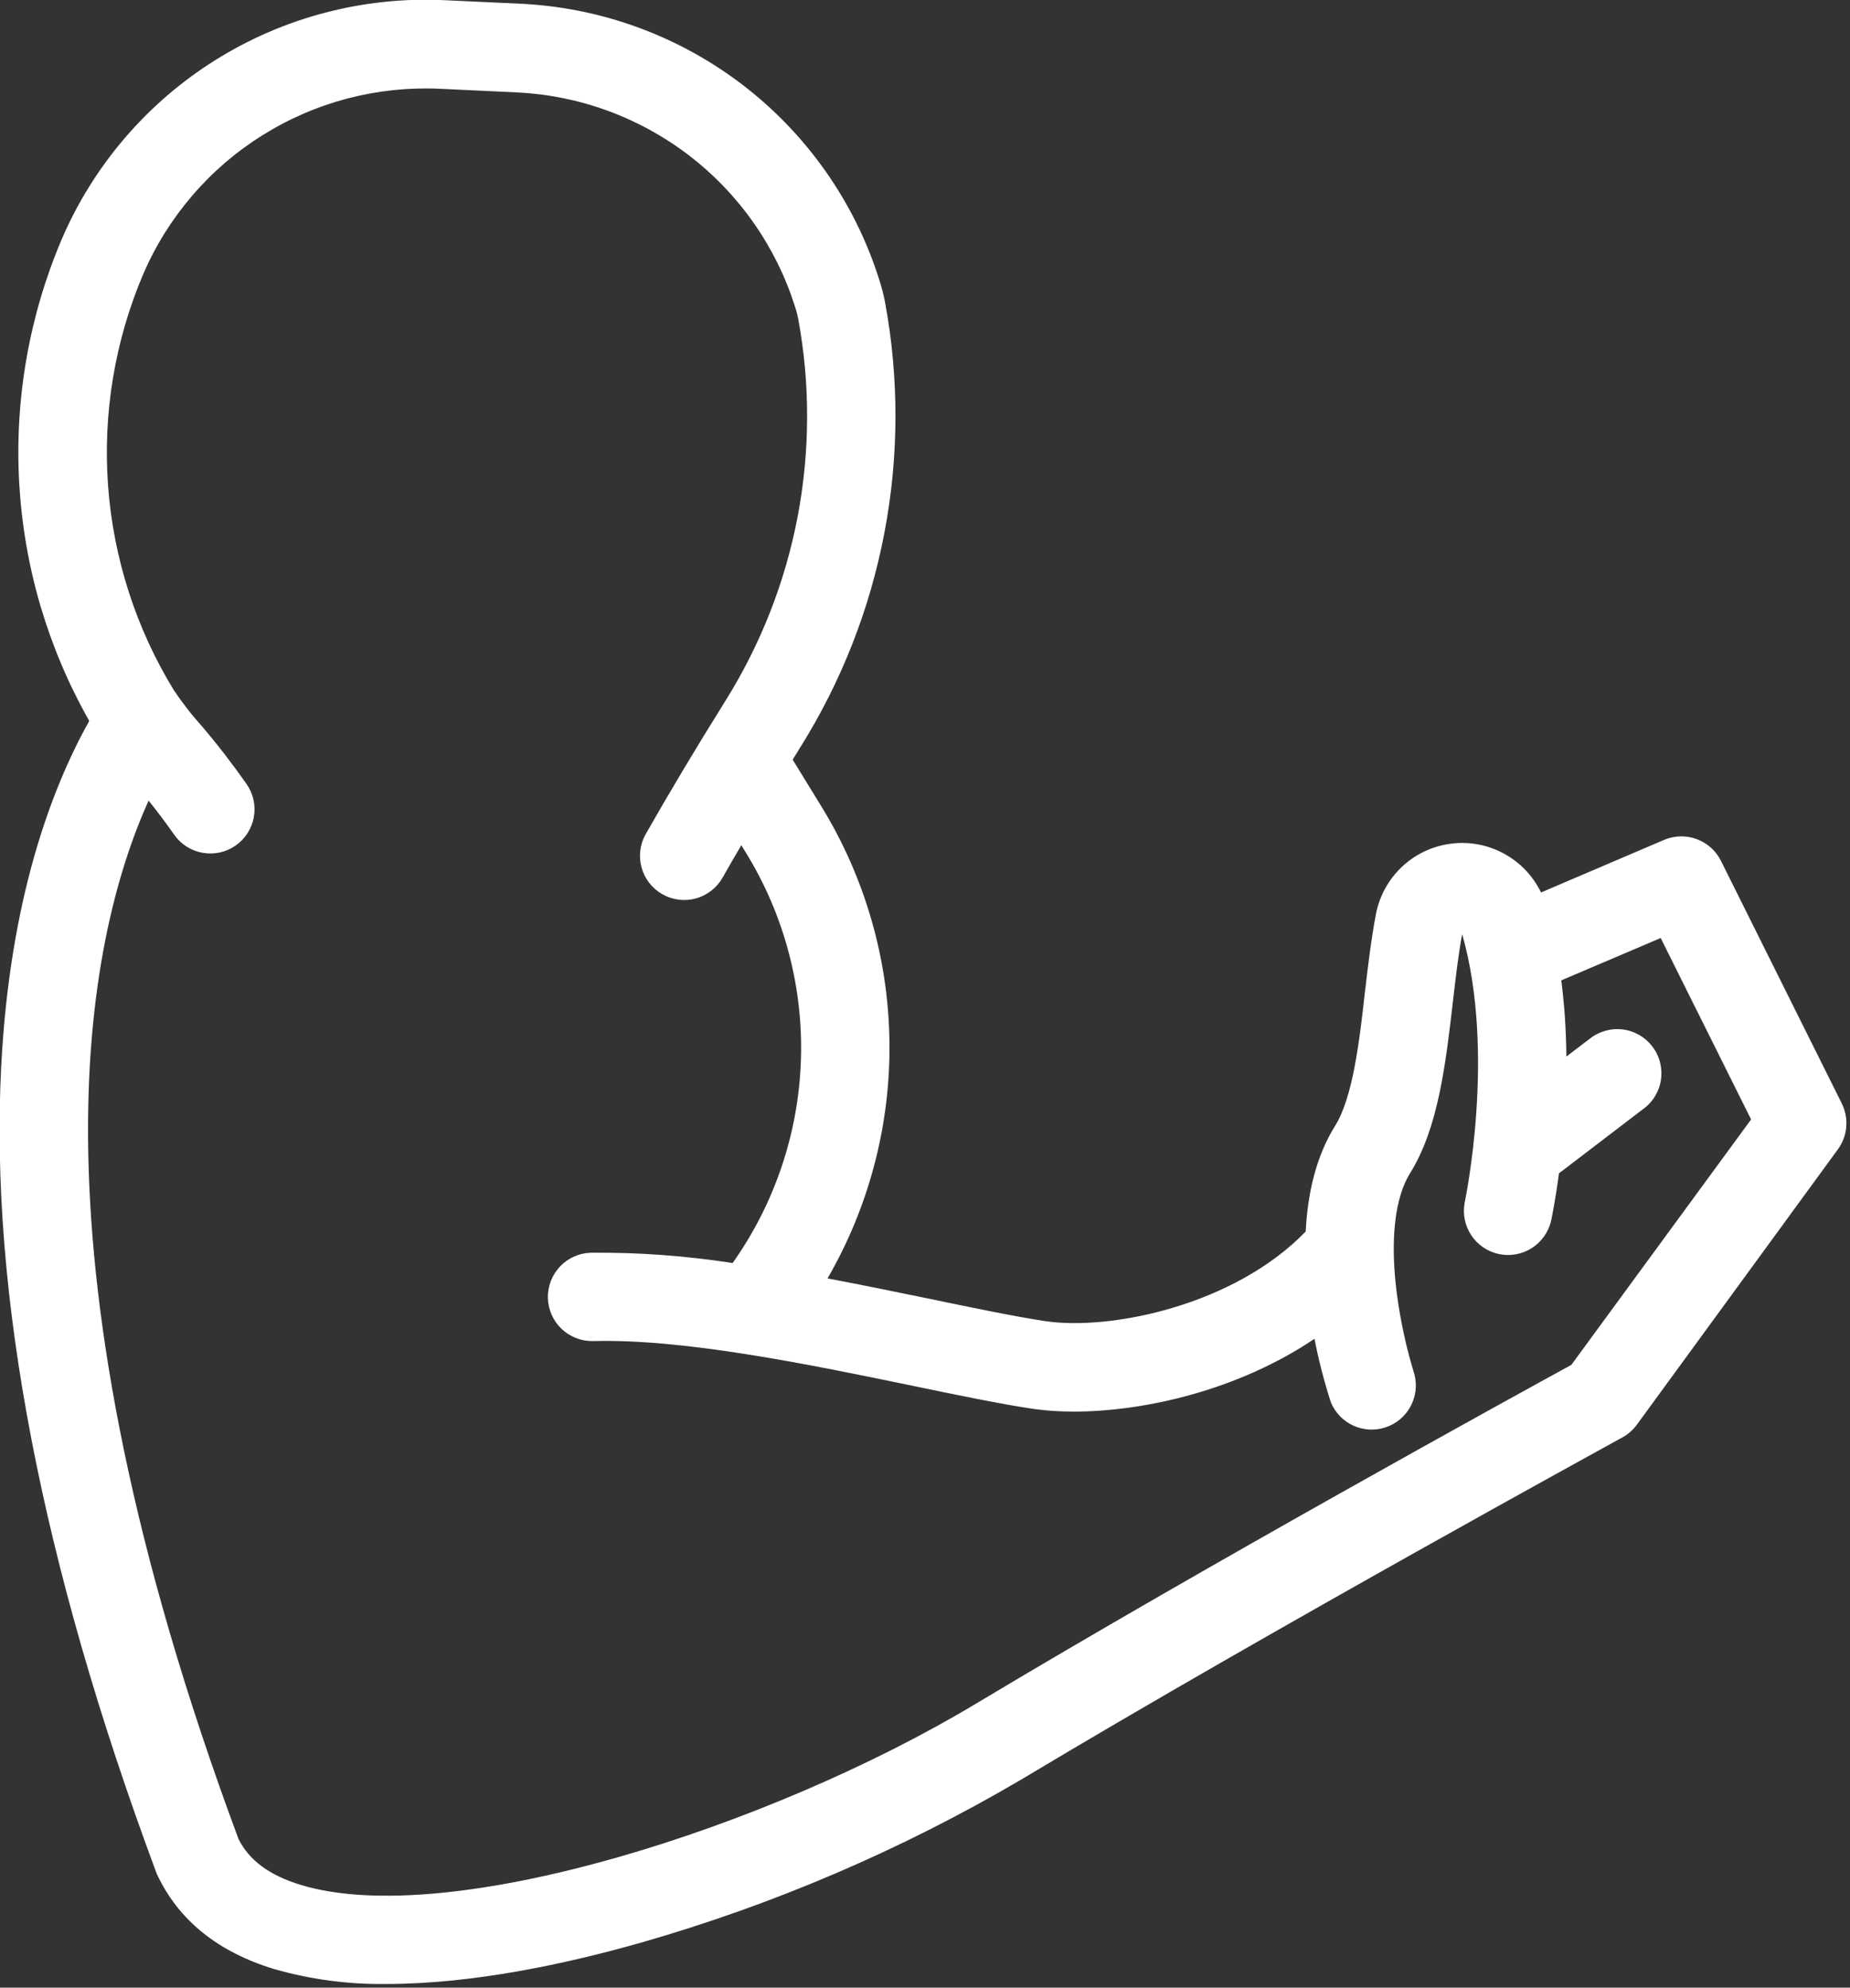 <svg xmlns="http://www.w3.org/2000/svg" viewBox="0 0 335 360" width="335" height="360">
	<rect x="0" y="0" width="335" height="360" fill="#333333" stroke="none"/>
	<style>
		tspan { white-space:pre }
		.shp0 { fill: #ffffff } 
	</style>
	<g id="Layer">
		<path id="Layer" fill-rule="evenodd" class="shp0" d="M333.51 199.87C333.84 200.52 334.07 201.22 334.21 201.94C334.35 202.65 334.38 203.39 334.32 204.11C334.26 204.84 334.1 205.56 333.84 206.24C333.59 206.92 333.24 207.57 332.81 208.16L296.41 258.03C296.24 258.27 296.05 258.5 295.85 258.71C295.65 258.93 295.44 259.14 295.22 259.33C295 259.52 294.77 259.71 294.53 259.88C294.29 260.04 294.04 260.2 293.78 260.34C293.16 260.71 231.26 294.52 184.87 322.34C179.46 325.52 173.95 328.52 168.36 331.35C162.76 334.18 157.07 336.83 151.31 339.3C145.54 341.77 139.7 344.06 133.79 346.16C127.88 348.26 121.9 350.18 115.87 351.9C102.62 355.66 85.68 359.33 70 359.33C68.29 359.35 66.57 359.32 64.86 359.22C63.15 359.12 61.45 358.95 59.75 358.73C58.05 358.5 56.36 358.22 54.68 357.87C53 357.52 51.34 357.11 49.69 356.64C39.47 353.55 32.35 347.79 28.47 339.55C28.45 339.5 28.42 339.45 28.4 339.4C28.38 339.35 28.36 339.3 28.34 339.24C28.32 339.19 28.3 339.14 28.28 339.09C28.26 339.04 28.24 338.98 28.22 338.93C7.53 283.26 -1.9 234.19 0.22 193.1C1.78 162.9 9.27 142.89 16.16 130.57C12.44 124 9.48 117.03 7.34 109.79C5.21 102.55 3.92 95.09 3.48 87.55C3.05 80.02 3.49 72.46 4.78 65.02C6.07 57.58 8.21 50.32 11.16 43.37C14.02 36.7 17.88 30.51 22.6 25C27.32 19.49 32.85 14.73 39 10.88C45.15 7.03 51.84 4.14 58.86 2.3C65.88 0.46 73.13 -0.31 80.38 0.03L94.19 0.67C101.47 1.01 108.65 2.45 115.49 4.95C122.33 7.45 128.75 10.98 134.53 15.41C140.31 19.85 145.37 25.14 149.56 31.11C153.74 37.07 156.99 43.64 159.19 50.58C159.3 50.92 159.4 51.26 159.5 51.6C159.6 51.94 159.7 52.28 159.79 52.63C159.88 52.97 159.96 53.32 160.04 53.67C160.12 54.01 160.19 54.36 160.26 54.71C161.54 61.6 162.17 68.6 162.15 75.6C162.13 82.61 161.47 89.6 160.15 96.49C158.84 103.37 156.9 110.12 154.34 116.64C151.78 123.17 148.62 129.44 144.9 135.38L143.54 137.59L148.77 146.11C152.68 152.49 155.71 159.37 157.79 166.56C159.87 173.75 160.97 181.19 161.06 188.68C161.16 196.16 160.25 203.62 158.35 210.87C156.46 218.11 153.6 225.06 149.85 231.54C156.32 232.76 162.65 234.07 168.54 235.28C176.36 236.91 183.76 238.44 189.28 239.28C201.23 241.04 223.59 236.36 236.44 223.04C236.77 216.31 238.25 209.53 241.77 203.89C244.95 198.81 246.16 188.7 247.16 179.7C247.72 174.94 248.3 170.02 249.16 165.55C249.79 162.27 251.44 159.28 253.87 156.99C256.3 154.7 259.39 153.24 262.69 152.81C266 152.37 269.36 152.99 272.3 154.58C275.24 156.17 277.6 158.64 279.05 161.64L301.33 152.12C302.26 151.72 303.26 151.51 304.27 151.48C305.28 151.46 306.28 151.62 307.23 151.97C308.18 152.32 309.06 152.85 309.81 153.52C310.56 154.19 311.18 155.01 311.63 155.91L333.54 199.91L333.51 199.87ZM317.09 202.75L300.72 169.89L282.72 177.56C282.87 178.7 282.99 179.85 283.1 181C283.22 182.15 283.31 183.3 283.39 184.45C283.46 185.6 283.52 186.75 283.56 187.9C283.61 189.05 283.63 190.21 283.64 191.36L287.76 188.22C289.44 186.84 291.61 186.2 293.77 186.44C295.93 186.69 297.89 187.81 299.21 189.54C300.53 191.27 301.09 193.46 300.76 195.61C300.43 197.76 299.24 199.68 297.46 200.93L282.3 212.51C281.63 217.57 280.94 220.82 280.85 221.22C280.35 223.24 279.08 224.99 277.32 226.09C275.55 227.19 273.42 227.56 271.39 227.12C269.35 226.68 267.57 225.46 266.42 223.73C265.27 221.99 264.84 219.88 265.22 217.83C265.28 217.56 270.93 190.76 264.77 169.18C264.07 172.94 263.58 177.17 263.07 181.64C261.77 192.79 260.43 204.32 255.35 212.46C252.56 216.92 251.7 224.64 252.93 234.22C253.09 235.47 253.28 236.72 253.5 237.96C253.71 239.21 253.96 240.45 254.23 241.68C254.49 242.91 254.79 244.14 255.11 245.36C255.43 246.58 255.78 247.79 256.15 249C256.63 250.96 256.36 253.03 255.39 254.79C254.41 256.56 252.81 257.89 250.89 258.52C248.98 259.15 246.89 259.04 245.06 258.2C243.23 257.36 241.78 255.86 241 254C240.69 253.06 240.4 252.11 240.13 251.16C239.85 250.2 239.59 249.25 239.34 248.29C239.09 247.32 238.86 246.36 238.64 245.39C238.42 244.42 238.22 243.45 238.03 242.48C224.11 251.85 207.11 255.66 194.46 255.66C193.83 255.66 193.2 255.65 192.56 255.63C191.93 255.61 191.3 255.58 190.67 255.54C190.04 255.5 189.41 255.44 188.78 255.37C188.15 255.31 187.53 255.23 186.9 255.14C180.95 254.24 173.7 252.74 165.31 251C146.89 247.19 123.96 242.44 107.42 242.89C105.3 242.94 103.24 242.15 101.7 240.69C100.16 239.23 99.27 237.22 99.21 235.1C99.16 232.98 99.95 230.92 101.41 229.38C102.87 227.84 104.88 226.95 107 226.89C109.15 226.87 111.29 226.9 113.44 226.96C115.59 227.03 117.73 227.14 119.87 227.3C122.01 227.45 124.15 227.65 126.29 227.9C128.42 228.14 130.55 228.42 132.67 228.75C136.46 223.39 139.45 217.51 141.54 211.29C143.64 205.07 144.81 198.58 145.03 192.02C145.25 185.46 144.51 178.91 142.83 172.56C141.16 166.21 138.57 160.15 135.14 154.55L134.24 153.08C133.06 155.08 131.93 157.04 130.85 158.95C129.8 160.8 128.07 162.15 126.02 162.72C123.98 163.28 121.79 163.01 119.95 161.96C118.1 160.92 116.74 159.18 116.18 157.14C115.61 155.09 115.88 152.91 116.93 151.06C121.15 143.63 125.99 135.53 131.33 126.98C134.52 121.88 137.24 116.49 139.44 110.88C141.64 105.28 143.31 99.48 144.44 93.57C145.56 87.66 146.14 81.65 146.15 75.63C146.17 69.61 145.63 63.6 144.53 57.68C144.49 57.49 144.45 57.3 144.4 57.11C144.36 56.92 144.31 56.73 144.26 56.54C144.21 56.35 144.15 56.16 144.1 55.97C144.04 55.78 143.98 55.6 143.92 55.41C142.21 50.03 139.68 44.93 136.43 40.31C133.19 35.69 129.25 31.59 124.77 28.15C120.28 24.71 115.3 21.98 109.99 20.04C104.69 18.1 99.11 16.99 93.47 16.73L79.65 16.08C74.03 15.82 68.4 16.41 62.95 17.83C57.51 19.26 52.31 21.5 47.54 24.49C42.76 27.47 38.47 31.16 34.81 35.43C31.14 39.71 28.14 44.51 25.92 49.68C23.36 55.7 21.53 62.01 20.46 68.46C19.39 74.91 19.09 81.47 19.57 88C20.05 94.52 21.31 100.96 23.31 107.19C25.31 113.42 28.05 119.39 31.46 124.97C31.84 125.54 32.23 126.09 32.62 126.65C33.02 127.2 33.43 127.74 33.85 128.28C34.26 128.82 34.69 129.35 35.12 129.87C35.56 130.39 36.01 130.9 36.46 131.41C39.34 134.79 42.09 138.35 44.64 141.99C45.86 143.73 46.34 145.88 45.97 147.97C45.6 150.06 44.42 151.92 42.68 153.13C40.95 154.35 38.8 154.83 36.71 154.46C34.62 154.1 32.76 152.92 31.54 151.18C30.07 149.07 28.51 147 26.91 145C15.35 170.64 3.92 227.35 43.18 333.05C45.11 336.94 48.8 339.66 54.44 341.38C81.3 349.55 139.32 331 176.63 308.62C219.15 283.12 274.54 252.67 284.54 247.2L317.09 202.75Z" />
	</g>
</svg>
